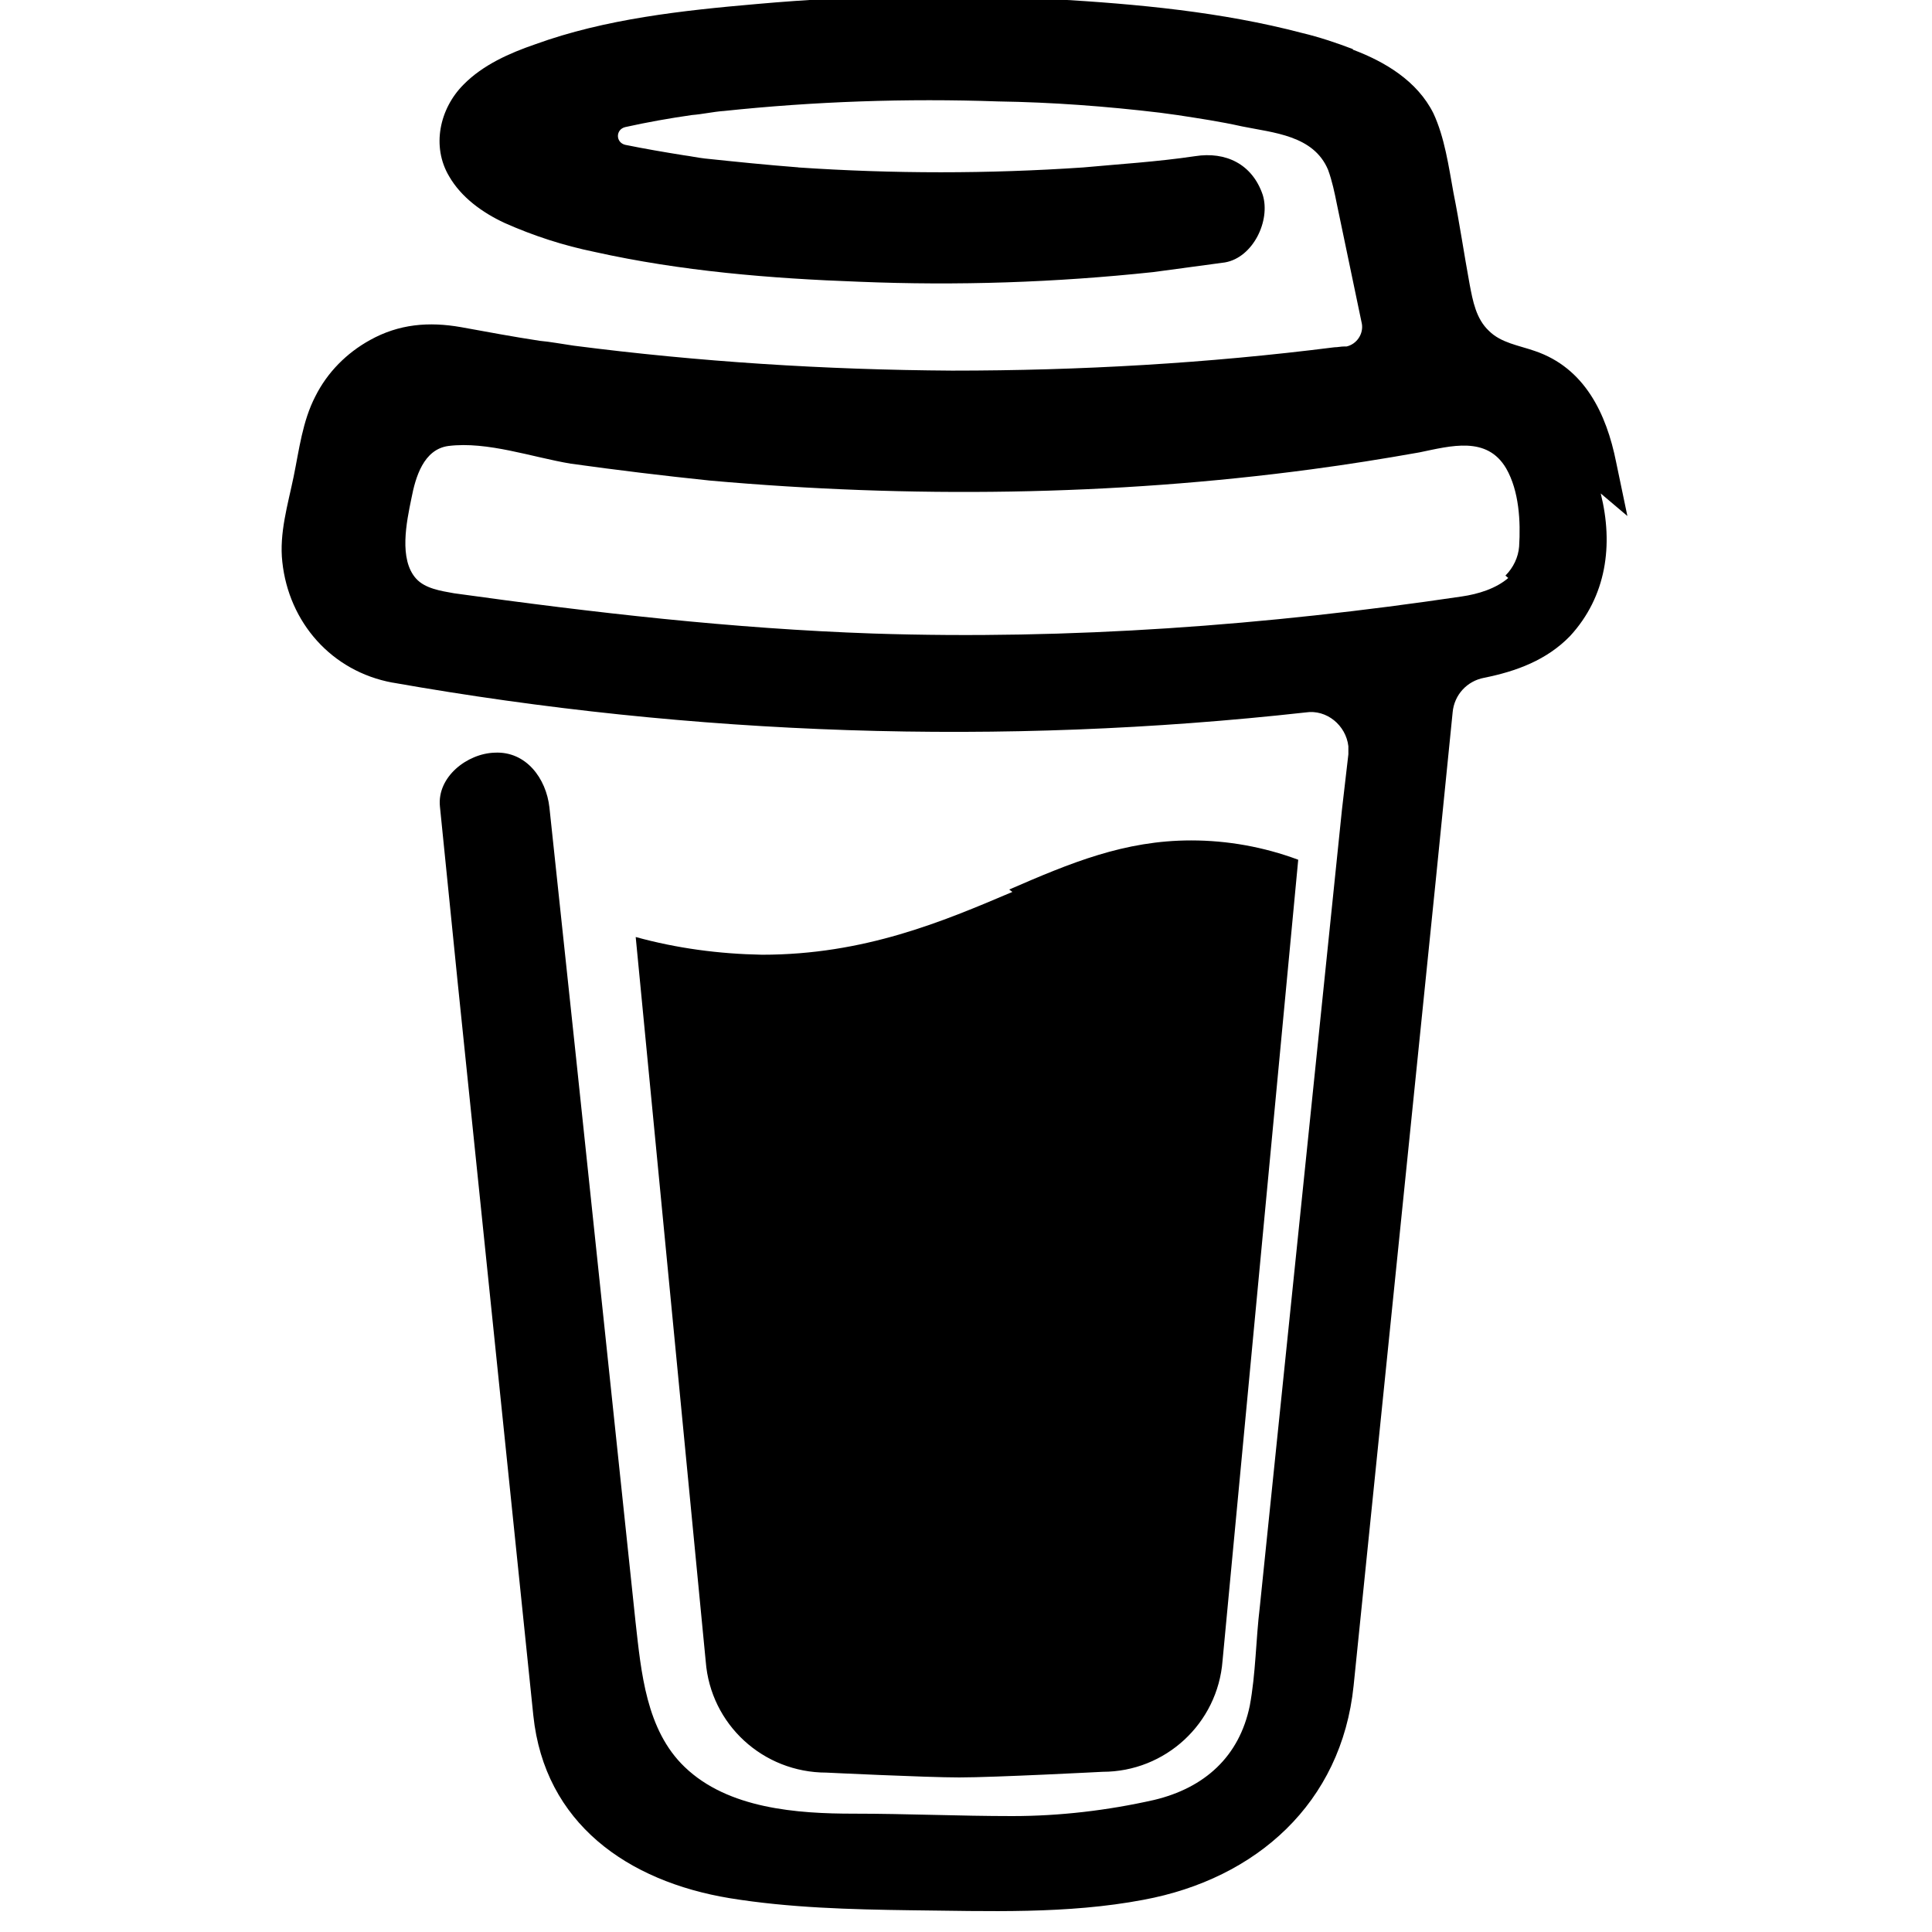 <svg viewBox="0 0 24 24" xmlns="http://www.w3.org/2000/svg"><path d="M20.216 6.41l-.14-.67c-.12-.6-.39-1.17-1.01-1.38 -.2-.07-.42-.1-.57-.25 -.16-.15-.2-.37-.24-.58 -.07-.38-.125-.76-.2-1.133 -.06-.33-.11-.69-.25-.99 -.2-.4-.6-.64-1-.79V.61c-.21-.08-.42-.15-.63-.2 -1-.263-2.05-.36-3.077-.42v0c-1.24-.07-2.47-.05-3.7.06 -.92.08-1.88.184-2.75.5 -.32.11-.65.256-.89.5 -.3.3-.4.77-.18 1.14 .15.26.41.45.69.58 .36.16.73.28 1.12.36 1.07.238 2.18.33 3.287.37 1.218.05 2.43.01 3.65-.12 .29-.04.59-.08.89-.12 .35-.06.57-.52.47-.84 -.13-.383-.46-.54-.84-.48 -.47.07-.96.1-1.39.14 -1.18.08-2.36.08-3.54 0l0-.001c-.39-.03-.78-.07-1.16-.11 -.09-.01-.18-.03-.26-.04 -.25-.04-.484-.08-.73-.13 -.12-.03-.12-.19 0-.22h0c.27-.06.55-.11.83-.15h0c.13-.01.26-.04.39-.05L8.98 1.38c1.13-.12 2.28-.16 3.42-.12 .67.01 1.34.06 2.01.14l.22.03c.26.04.53.08.798.14 .39.08.89.11 1.07.54 .05.137.08.28.11.43l.31 1.484v0c.02.12-.06.25-.19.28 -.01 0-.02 0-.02 0h-.01c-.04 0-.08.01-.12.01l-.001 0c-1.58.2-3.16.29-4.75.29h0c-1.58-.01-3.15-.11-4.7-.31 -.14-.02-.3-.05-.42-.06 -.33-.05-.649-.11-.98-.17 -.4-.07-.77-.04-1.13.16 -.29.16-.53.4-.68.7 -.16.31-.2.66-.27 1 -.07.34-.18.7-.14 1.056 .08.75.61 1.36 1.37 1.5L4.88 8.48c3.74.66 7.56.79 11.34.37v0c.26-.04.5.16.53.42 0 .03 0 .06 0 .1l-.08.69 -1.02 9.9c-.05.41-.05.83-.125 1.23 -.13.63-.56 1.02-1.19 1.17 -.577.13-1.17.2-1.76.2 -.66 0-1.31-.03-1.97-.03 -.7 0-1.56-.06-2.1-.58 -.48-.46-.54-1.18-.61-1.8l-.74-7.02 -.33-3.1c-.04-.36-.29-.7-.68-.68 -.34.01-.718.3-.68.67l.22 2.18 .94 9.11c.14 1.34 1.17 2.06 2.44 2.27 .74.12 1.5.14 2.25.15 .96.01 1.94.05 2.89-.13 1.4-.26 2.46-1.2 2.61-2.66 .34-3.34.68-6.67 1.02-10l.21-2.09V8.85c.02-.22.18-.39.39-.43 .4-.08.78-.22 1.07-.52 .45-.49.54-1.13.38-1.77Zm-1.48.77c-.15.13-.37.2-.58.23 -2.42.359-4.866.54-7.308.46 -1.75-.06-3.48-.26-5.207-.5 -.17-.03-.36-.06-.47-.18 -.22-.24-.12-.71-.06-1 .05-.26.15-.609.46-.65 .484-.06 1.04.14 1.52.22 .577.08 1.15.15 1.73.21 2.48.22 5 .19 7.47-.14 .45-.06.89-.13 1.34-.21 .39-.08.84-.21 1.08.2 .16.28.18.657.16.97h0c-.01.13-.07.26-.17.36Zm-6.16 3.9c-.87.37-1.84.78-3.109.78l0 0c-.54-.01-1.06-.08-1.57-.22l.87 9c.06.78.71 1.38 1.5 1.38 0 0 1.24.06 1.65.06 .44 0 1.78-.07 1.78-.07 .78 0 1.43-.6 1.49-1.38l.94-9.95v0c-.43-.16-.88-.24-1.33-.24 -.83 0-1.5.28-2.26.61Z"/></svg>